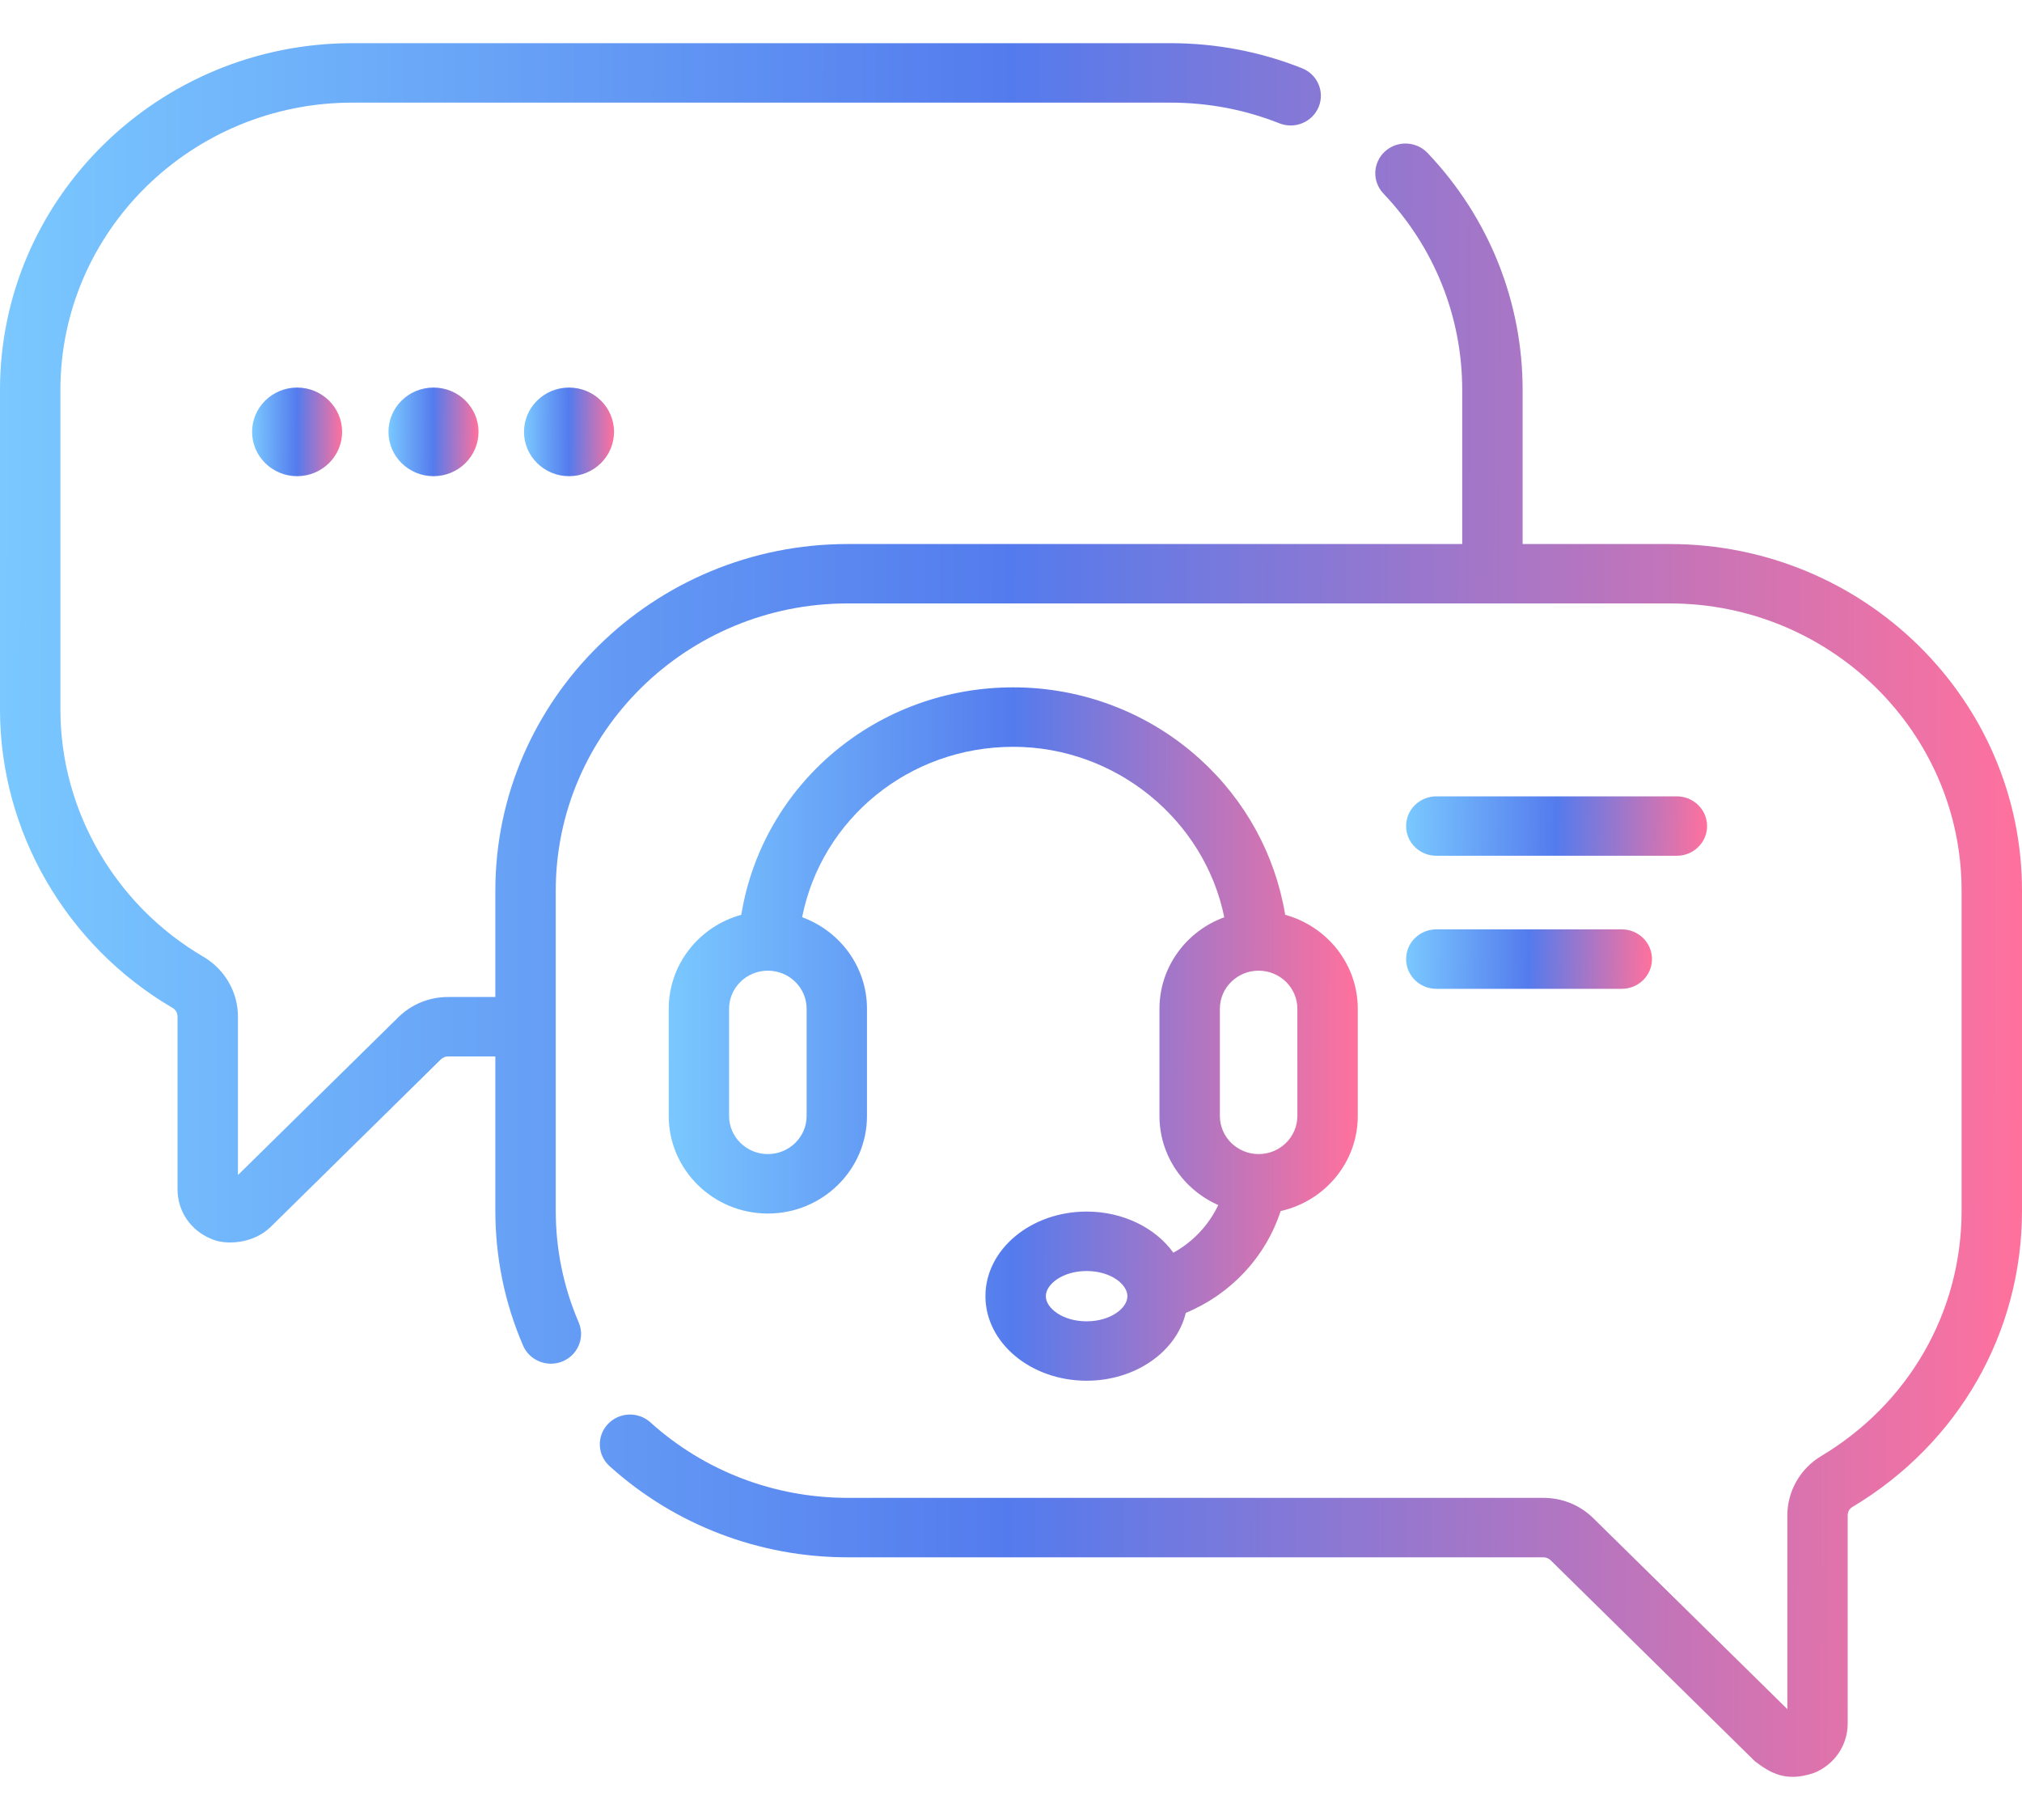<svg width="40" height="36" viewBox="0 0 40 36" fill="none" xmlns="http://www.w3.org/2000/svg">
<path d="M33.03 10.761H30.121V7.712C30.121 5.965 29.453 4.3 28.24 3.025C28.014 2.788 27.636 2.776 27.395 2.998C27.155 3.22 27.142 3.592 27.368 3.829C28.373 4.885 28.926 6.264 28.926 7.712V10.761H16.769C12.926 10.761 9.799 13.837 9.799 17.618V19.721H8.863C8.491 19.721 8.141 19.864 7.878 20.123L4.707 23.243V20.104C4.707 19.624 4.445 19.172 4.024 18.925C2.279 17.905 1.195 16.032 1.195 14.039V7.712C1.195 4.579 3.786 2.03 6.97 2.03H23.151C23.898 2.03 24.623 2.167 25.309 2.439C25.615 2.561 25.963 2.415 26.087 2.114C26.21 1.813 26.062 1.47 25.756 1.349C24.928 1.02 24.051 0.854 23.151 0.854H6.97C3.127 0.854 0 3.93 0 7.712V14.039C0 16.445 1.308 18.704 3.413 19.936C3.474 19.971 3.512 20.036 3.512 20.104V23.527C3.512 23.956 3.772 24.34 4.176 24.504C4.445 24.631 4.994 24.613 5.348 24.275L8.722 20.954C8.76 20.917 8.81 20.897 8.863 20.897H9.799V23.946C9.799 24.871 9.983 25.77 10.347 26.615C10.476 26.914 10.826 27.054 11.13 26.928C11.434 26.801 11.576 26.456 11.448 26.157C11.147 25.457 10.994 24.713 10.994 23.946V17.619C10.994 14.485 13.585 11.936 16.769 11.936H33.03C36.214 11.936 38.805 14.485 38.805 17.619V23.946C38.805 25.947 37.765 27.763 36.023 28.804C35.613 29.05 35.358 29.497 35.358 29.973V33.807L31.519 30.03C31.256 29.771 30.905 29.628 30.533 29.628H16.769C15.32 29.628 13.934 29.098 12.867 28.135C12.624 27.915 12.246 27.931 12.023 28.171C11.8 28.41 11.816 28.782 12.059 29.001C13.347 30.163 15.02 30.804 16.769 30.804H30.533C30.585 30.804 30.637 30.825 30.674 30.861L34.717 34.839C35.029 35.075 35.334 35.257 35.888 35.068C36.292 34.904 36.552 34.52 36.552 34.09V29.973C36.552 29.905 36.587 29.842 36.644 29.809C38.745 28.553 40 26.361 40 23.946V17.618C40 13.837 36.873 10.761 33.03 10.761Z" fill="url(#paint0_linear_75_610)"/>
<path d="M23.212 24.779C22.862 24.292 22.224 23.965 21.496 23.965C20.392 23.965 19.494 24.716 19.494 25.638C19.494 26.561 20.392 27.311 21.496 27.311C22.464 27.311 23.274 26.734 23.458 25.969C24.339 25.603 25.033 24.876 25.334 23.955C26.207 23.76 26.86 22.991 26.86 22.074V19.954C26.86 19.069 26.251 18.322 25.424 18.095C25.229 16.915 24.64 15.832 23.736 15.013C22.727 14.099 21.416 13.596 20.044 13.596C17.345 13.596 15.087 15.509 14.664 18.095C13.837 18.322 13.229 19.069 13.229 19.954V22.074C13.229 23.138 14.108 24.004 15.19 24.004C16.272 24.004 17.151 23.138 17.151 22.074V19.954C17.151 19.125 16.616 18.415 15.868 18.143C16.255 16.196 17.985 14.772 20.044 14.772C22.077 14.772 23.829 16.221 24.219 18.144C23.471 18.416 22.937 19.125 22.937 19.954V22.074C22.937 22.858 23.415 23.534 24.1 23.836C23.91 24.237 23.598 24.565 23.212 24.779ZM21.496 26.136C21.02 26.136 20.689 25.874 20.689 25.639C20.689 25.403 21.02 25.141 21.496 25.141C21.971 25.141 22.303 25.403 22.303 25.639C22.303 25.874 21.971 26.136 21.496 26.136ZM15.957 22.074C15.957 22.49 15.613 22.828 15.19 22.828C14.767 22.828 14.423 22.49 14.423 22.074V19.954C14.423 19.538 14.767 19.2 15.19 19.2C15.613 19.2 15.957 19.538 15.957 19.954V22.074ZM24.132 19.954C24.132 19.538 24.476 19.2 24.899 19.2C25.321 19.2 25.665 19.538 25.665 19.954V22.074C25.665 22.49 25.321 22.828 24.899 22.828C24.476 22.828 24.132 22.49 24.132 22.074V19.954Z" fill="url(#paint1_linear_75_610)"/>
<path d="M28.414 16.927H33.172C33.502 16.927 33.77 16.664 33.77 16.34C33.77 16.015 33.502 15.752 33.172 15.752H28.414C28.084 15.752 27.816 16.015 27.816 16.34C27.816 16.664 28.084 16.927 28.414 16.927Z" fill="url(#paint2_linear_75_610)"/>
<path d="M28.414 19.559H32.083C32.413 19.559 32.68 19.296 32.68 18.971C32.68 18.646 32.413 18.383 32.083 18.383H28.414C28.084 18.383 27.816 18.646 27.816 18.971C27.816 19.296 28.084 19.559 28.414 19.559Z" fill="url(#paint3_linear_75_610)"/>
<path d="M5.878 9.419C6.369 9.419 6.768 9.026 6.768 8.542C6.768 8.058 6.369 7.666 5.878 7.666C5.386 7.666 4.987 8.058 4.987 8.542C4.987 9.026 5.386 9.419 5.878 9.419Z" fill="url(#paint4_linear_75_610)"/>
<path d="M8.576 9.419C9.068 9.419 9.466 9.026 9.466 8.542C9.466 8.058 9.068 7.666 8.576 7.666C8.084 7.666 7.685 8.058 7.685 8.542C7.685 9.026 8.084 9.419 8.576 9.419Z" fill="url(#paint5_linear_75_610)"/>
<path d="M11.257 9.419C11.749 9.419 12.147 9.026 12.147 8.542C12.147 8.058 11.749 7.666 11.257 7.666C10.765 7.666 10.366 8.058 10.366 8.542C10.366 9.026 10.765 9.419 11.257 9.419Z" fill="url(#paint6_linear_75_610)"/>
<defs>
<linearGradient id="paint0_linear_75_610" x1="-1.71808e-07" y1="15.652" x2="40" y2="15.776" gradientUnits="userSpaceOnUse">
<stop stop-color="#7AC8FF"/>
<stop offset="0.5" stop-color="#547BED"/>
<stop offset="1" stop-color="#FF719D"/>
</linearGradient>
<linearGradient id="paint1_linear_75_610" x1="13.229" y1="19.514" x2="26.86" y2="19.551" gradientUnits="userSpaceOnUse">
<stop stop-color="#7AC8FF"/>
<stop offset="0.5" stop-color="#547BED"/>
<stop offset="1" stop-color="#FF719D"/>
</linearGradient>
<linearGradient id="paint2_linear_75_610" x1="27.816" y1="16.259" x2="33.769" y2="16.34" gradientUnits="userSpaceOnUse">
<stop stop-color="#7AC8FF"/>
<stop offset="0.5" stop-color="#547BED"/>
<stop offset="1" stop-color="#FF719D"/>
</linearGradient>
<linearGradient id="paint3_linear_75_610" x1="27.816" y1="18.891" x2="32.68" y2="18.944" gradientUnits="userSpaceOnUse">
<stop stop-color="#7AC8FF"/>
<stop offset="0.5" stop-color="#547BED"/>
<stop offset="1" stop-color="#FF719D"/>
</linearGradient>
<linearGradient id="paint4_linear_75_610" x1="4.987" y1="8.422" x2="6.768" y2="8.427" gradientUnits="userSpaceOnUse">
<stop stop-color="#7AC8FF"/>
<stop offset="0.5" stop-color="#547BED"/>
<stop offset="1" stop-color="#FF719D"/>
</linearGradient>
<linearGradient id="paint5_linear_75_610" x1="7.685" y1="8.422" x2="9.466" y2="8.427" gradientUnits="userSpaceOnUse">
<stop stop-color="#7AC8FF"/>
<stop offset="0.5" stop-color="#547BED"/>
<stop offset="1" stop-color="#FF719D"/>
</linearGradient>
<linearGradient id="paint6_linear_75_610" x1="10.366" y1="8.422" x2="12.147" y2="8.427" gradientUnits="userSpaceOnUse">
<stop stop-color="#7AC8FF"/>
<stop offset="0.5" stop-color="#547BED"/>
<stop offset="1" stop-color="#FF719D"/>
</linearGradient>
</defs>
</svg>
